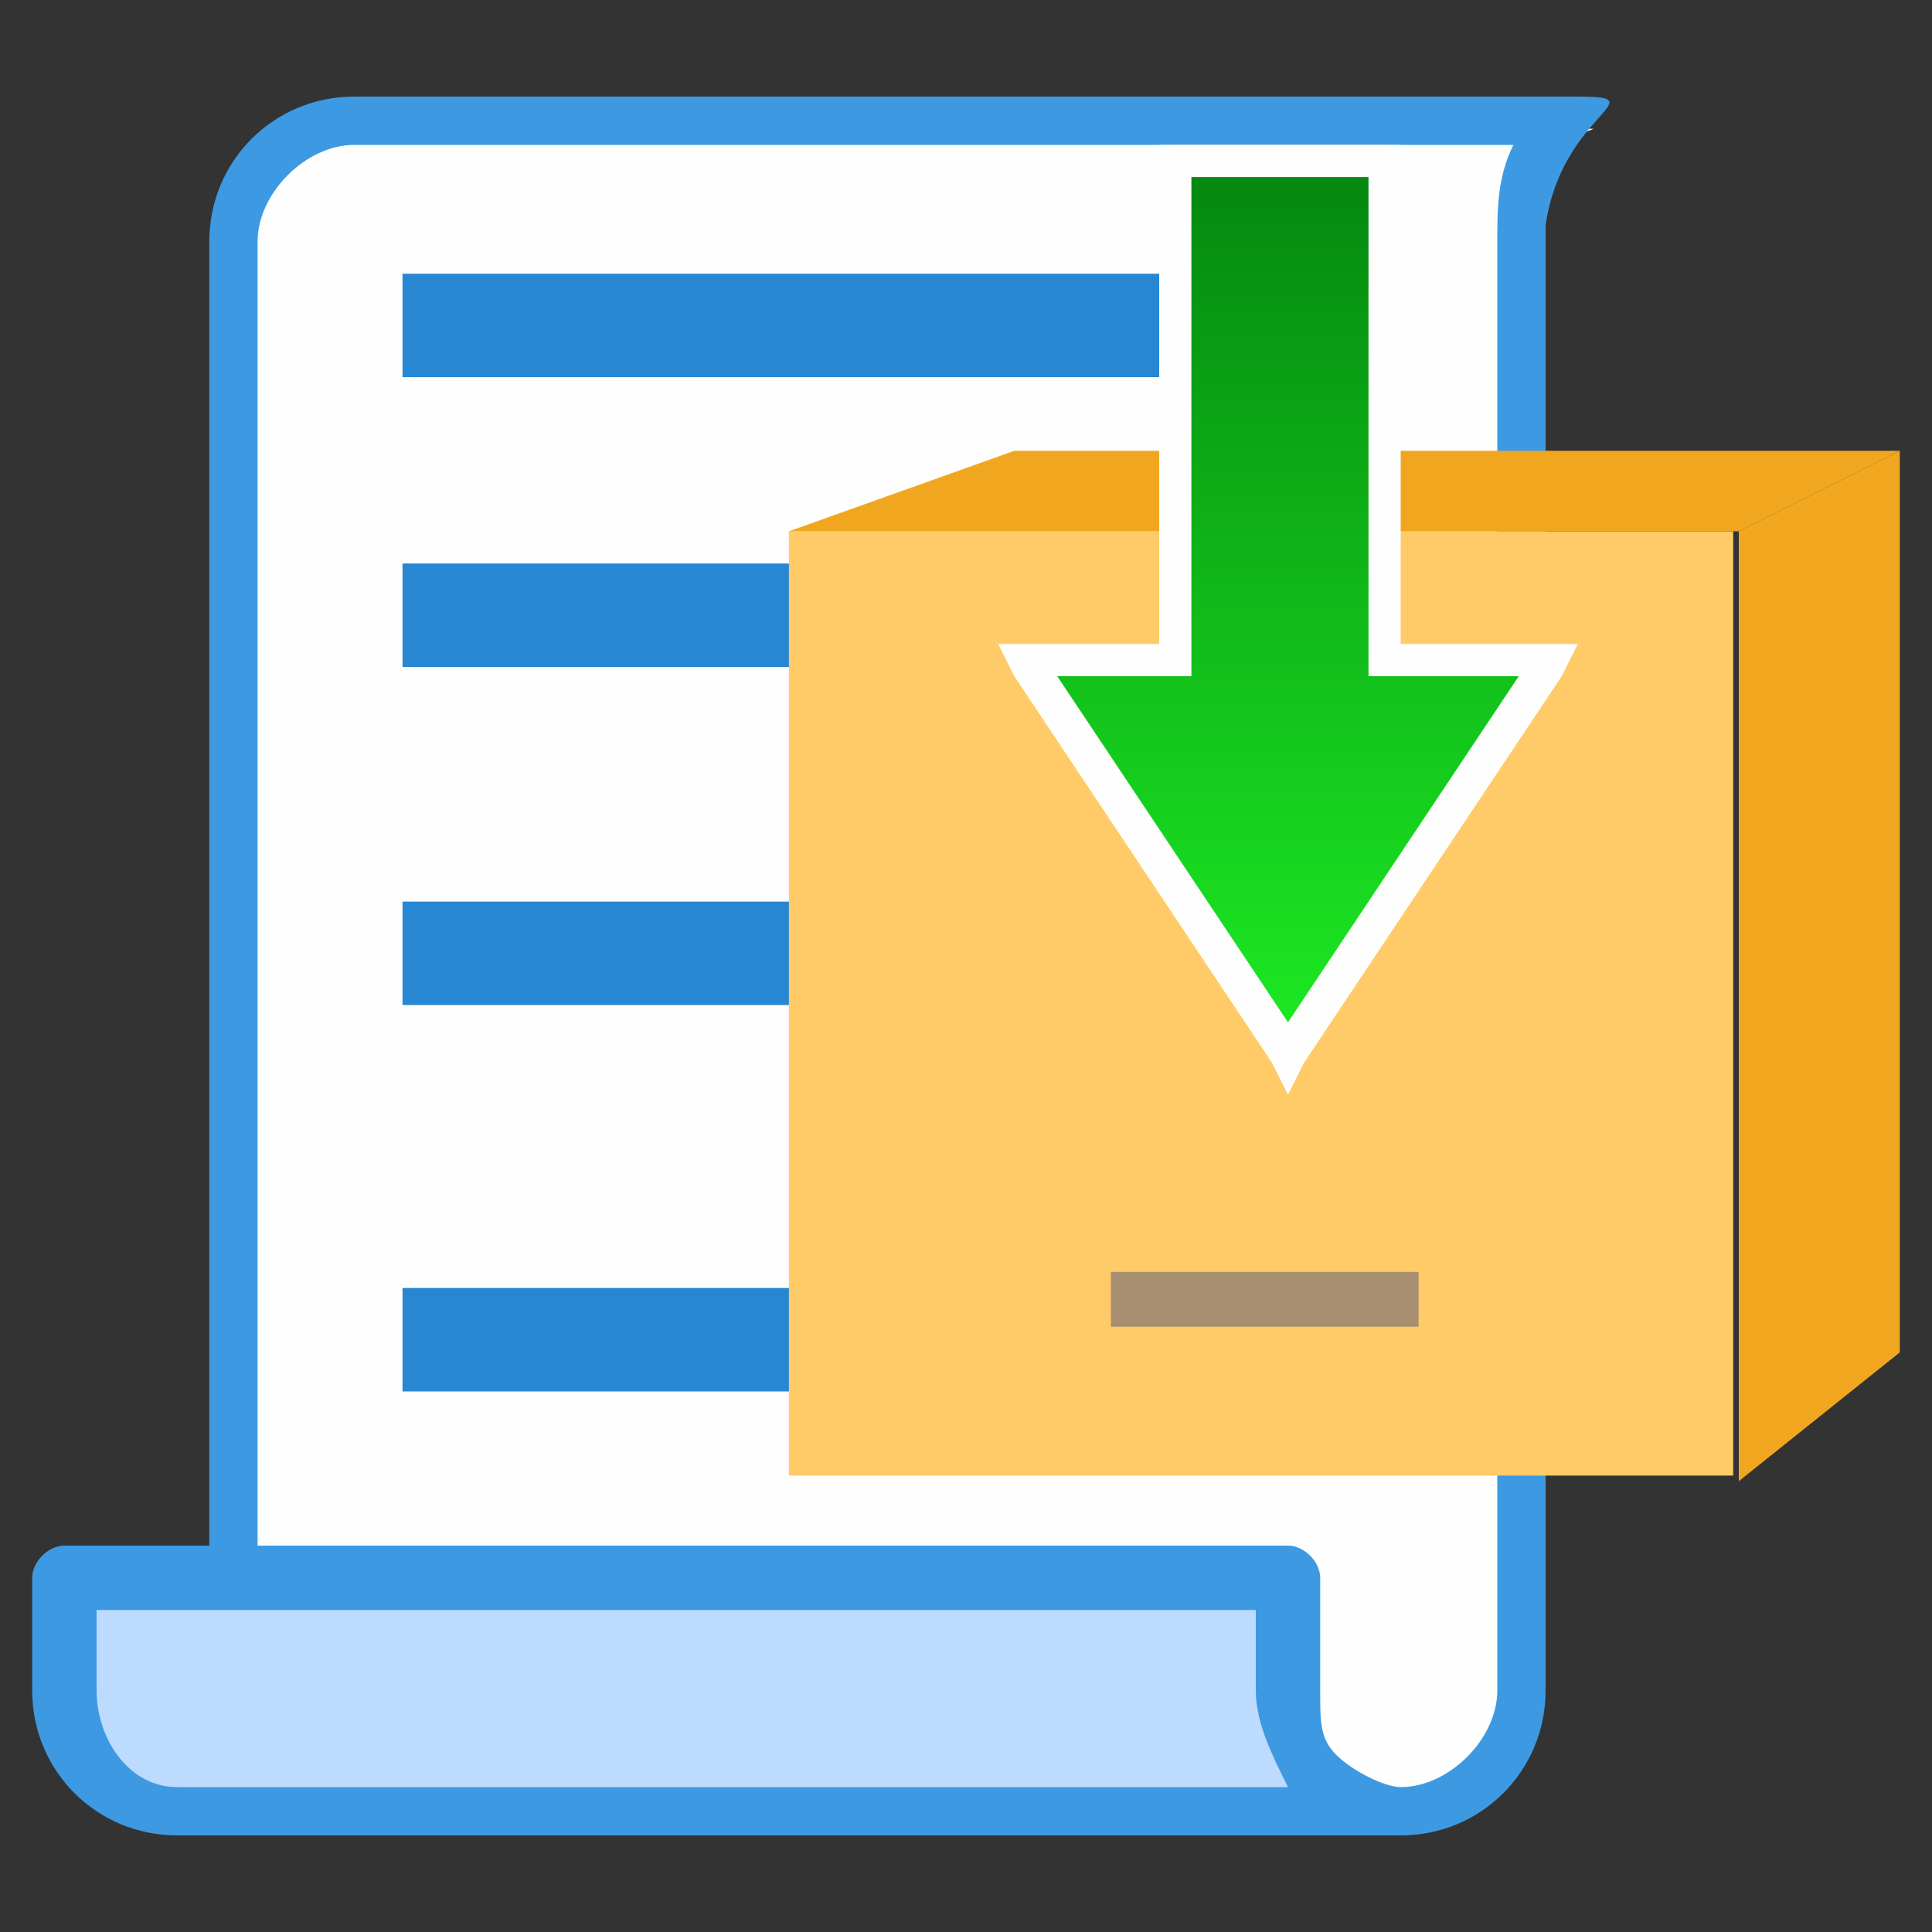 <?xml version="1.0" encoding="UTF-8"?>
<!DOCTYPE svg PUBLIC "-//W3C//DTD SVG 1.1//EN" "http://www.w3.org/Graphics/SVG/1.1/DTD/svg11.dtd">
<!-- Creator: CorelDRAW X7 -->
<svg xmlns="http://www.w3.org/2000/svg" xml:space="preserve" width="120px" height="120px" version="1.1" style="shape-rendering:geometricPrecision; text-rendering:geometricPrecision; image-rendering:optimizeQuality; fill-rule:evenodd; clip-rule:evenodd"
viewBox="0 0 120 120"
 xmlns:xlink="http://www.w3.org/1999/xlink">
 <rect x="0" y="0" width="120" height="120" fill="#333333" stroke="none"/>
 <defs>
  <style type="text/css">
   <![CDATA[
    .fil0 {fill:none}
    .fil1 {fill:#FEFEFE}
    .fil6 {fill:#A98F71}
    .fil2 {fill:#2887D2}
    .fil7 {fill:#F0A71F}
    .fil5 {fill:#FFCB68}
    .fil9 {fill:#FEFEFE;fill-rule:nonzero}
    .fil4 {fill:#3D9AE2;fill-rule:nonzero}
    .fil3 {fill:#BDDBFF;fill-rule:nonzero}
    .fil8 {fill:url(#id0);fill-rule:nonzero}
   ]]>
  </style>
  <linearGradient id="id0" gradientUnits="userSpaceOnUse" x1="79.825" y1="9.855" x2="79.825" y2="65.536">
   <stop offset="0" style="stop-opacity:1; stop-color:#04870F"/>
   <stop offset="1" style="stop-opacity:1; stop-color:#1DEB23"/>
  </linearGradient>
 </defs>
 <g id="Layer_x0020_1">
  <rect class="fil0" width="120" height="120"/>
  <g id="_691000480">
   <g>
    <path class="fil1" d="M15 16c0,0 0,-5 1,-6 2,-1 2,-3 10,-3 8,0 73,1 73,1 0,0 -3,1 -4,3 0,2 -1,32 -1,32l1 63c0,0 -1,4 -6,6 -5,2 -75,1 -75,1l1 -97z"/>
    <rect class="fil2" x="25" y="17" width="60.78" height="6.425"/>
    <rect class="fil2" x="25" y="35" width="50.975" height="6.425"/>
    <path class="fil3" d="M87 113l-76 0c-4,0 -7,-4 -7,-8l0 -7 76 0 0 7c0,2 1,4 2,5 1,2 3,3 5,3z"/>
    <path class="fil4" d="M98 6l-76 0c-5,0 -9,4 -9,9l0 81 -9 0c-1,0 -2,1 -2,2l0 7c0,5 4,9 9,9l76 0c5,0 9,-4 9,-9l0 -28 0 0 0 -3 0 0 0 -15 0 -3 0 -1 0 -8 0 -3 0 -5 0 0 0 -8 0 0 0 -7 0 0 0 -4 0 0 0 -5c0,0 0,-1 0,-1 1,-7 7,-8 2,-8zm-5 39l0 6 0 5 0 28 0 5 0 2 0 14c0,3 -3,6 -6,6 -1,0 -3,-1 -4,-2 -1,-1 -1,-2 -1,-4l0 -7c0,-1 -1,-2 -2,-2l-64 0 0 -81c0,-3 3,-6 6,-6l72 0c-1,2 -1,4 -1,6l0 4 0 12 0 2 0 8 0 4zm-82 66c-3,0 -5,-3 -5,-6l0 -5 72 0 0 5c0,2 1,4 2,6l-69 0z"/>
    <rect class="fil2" x="25" y="56" width="50.975" height="6.425"/>
    <rect class="fil2" x="25" y="80" width="50.975" height="6.425"/>
   </g>
   <g>
    <g>
     <g>
      <rect class="fil5" x="49" y="33" width="58.651" height="58.651"/>
      <rect class="fil6" x="69" y="79" width="19.114" height="3.403"/>
     </g>
     <path class="fil7" d="M49 33l14 -5 55 0 -10 5c0,0 -59,0 -59,0z"/>
     <path class="fil7" d="M108 92l10 -8c0,0 0,-56 0,-56 0,0 -10,5 -10,5l0 59z"/>
    </g>
    <g>
     <path class="fil8" d="M86 10l0 31 10 0 -16 25 -16 -25 9 0 0 -31 13 0zm0 16m5 15m-3 12m-16 0m-4 -12m5 -15m7 -16"/>
     <path id="1" class="fil9" d="M87 41l-1 1 -1 -1 0 -31 2 0 0 31zm-1 1l-1 0 0 -1 1 1zm10 -2l1 2 -1 0 -10 0 0 -2 10 0zm0 0l2 0 -1 2 -1 -2zm-15 26l-2 0 0 -1 16 -24 2 1 -16 24zm0 0l-1 2 -1 -2 2 0zm-18 -24l1 -2 1 1 16 24 -2 1 -16 -24zm0 0l-1 -2 2 0 -1 2zm10 -2l1 1 -1 1 -9 0 0 -2 9 0zm1 1l0 1 -1 0 1 -1zm-2 -31l1 -1 1 1 0 31 -2 0 0 -31zm0 0l0 -1 1 0 -1 1zm14 -1l1 1 -1 1 -13 0 0 -2 13 0zm0 0l1 0 0 1 -1 -1z"/>
    </g>
   </g>
  </g>
 </g>
</svg>
